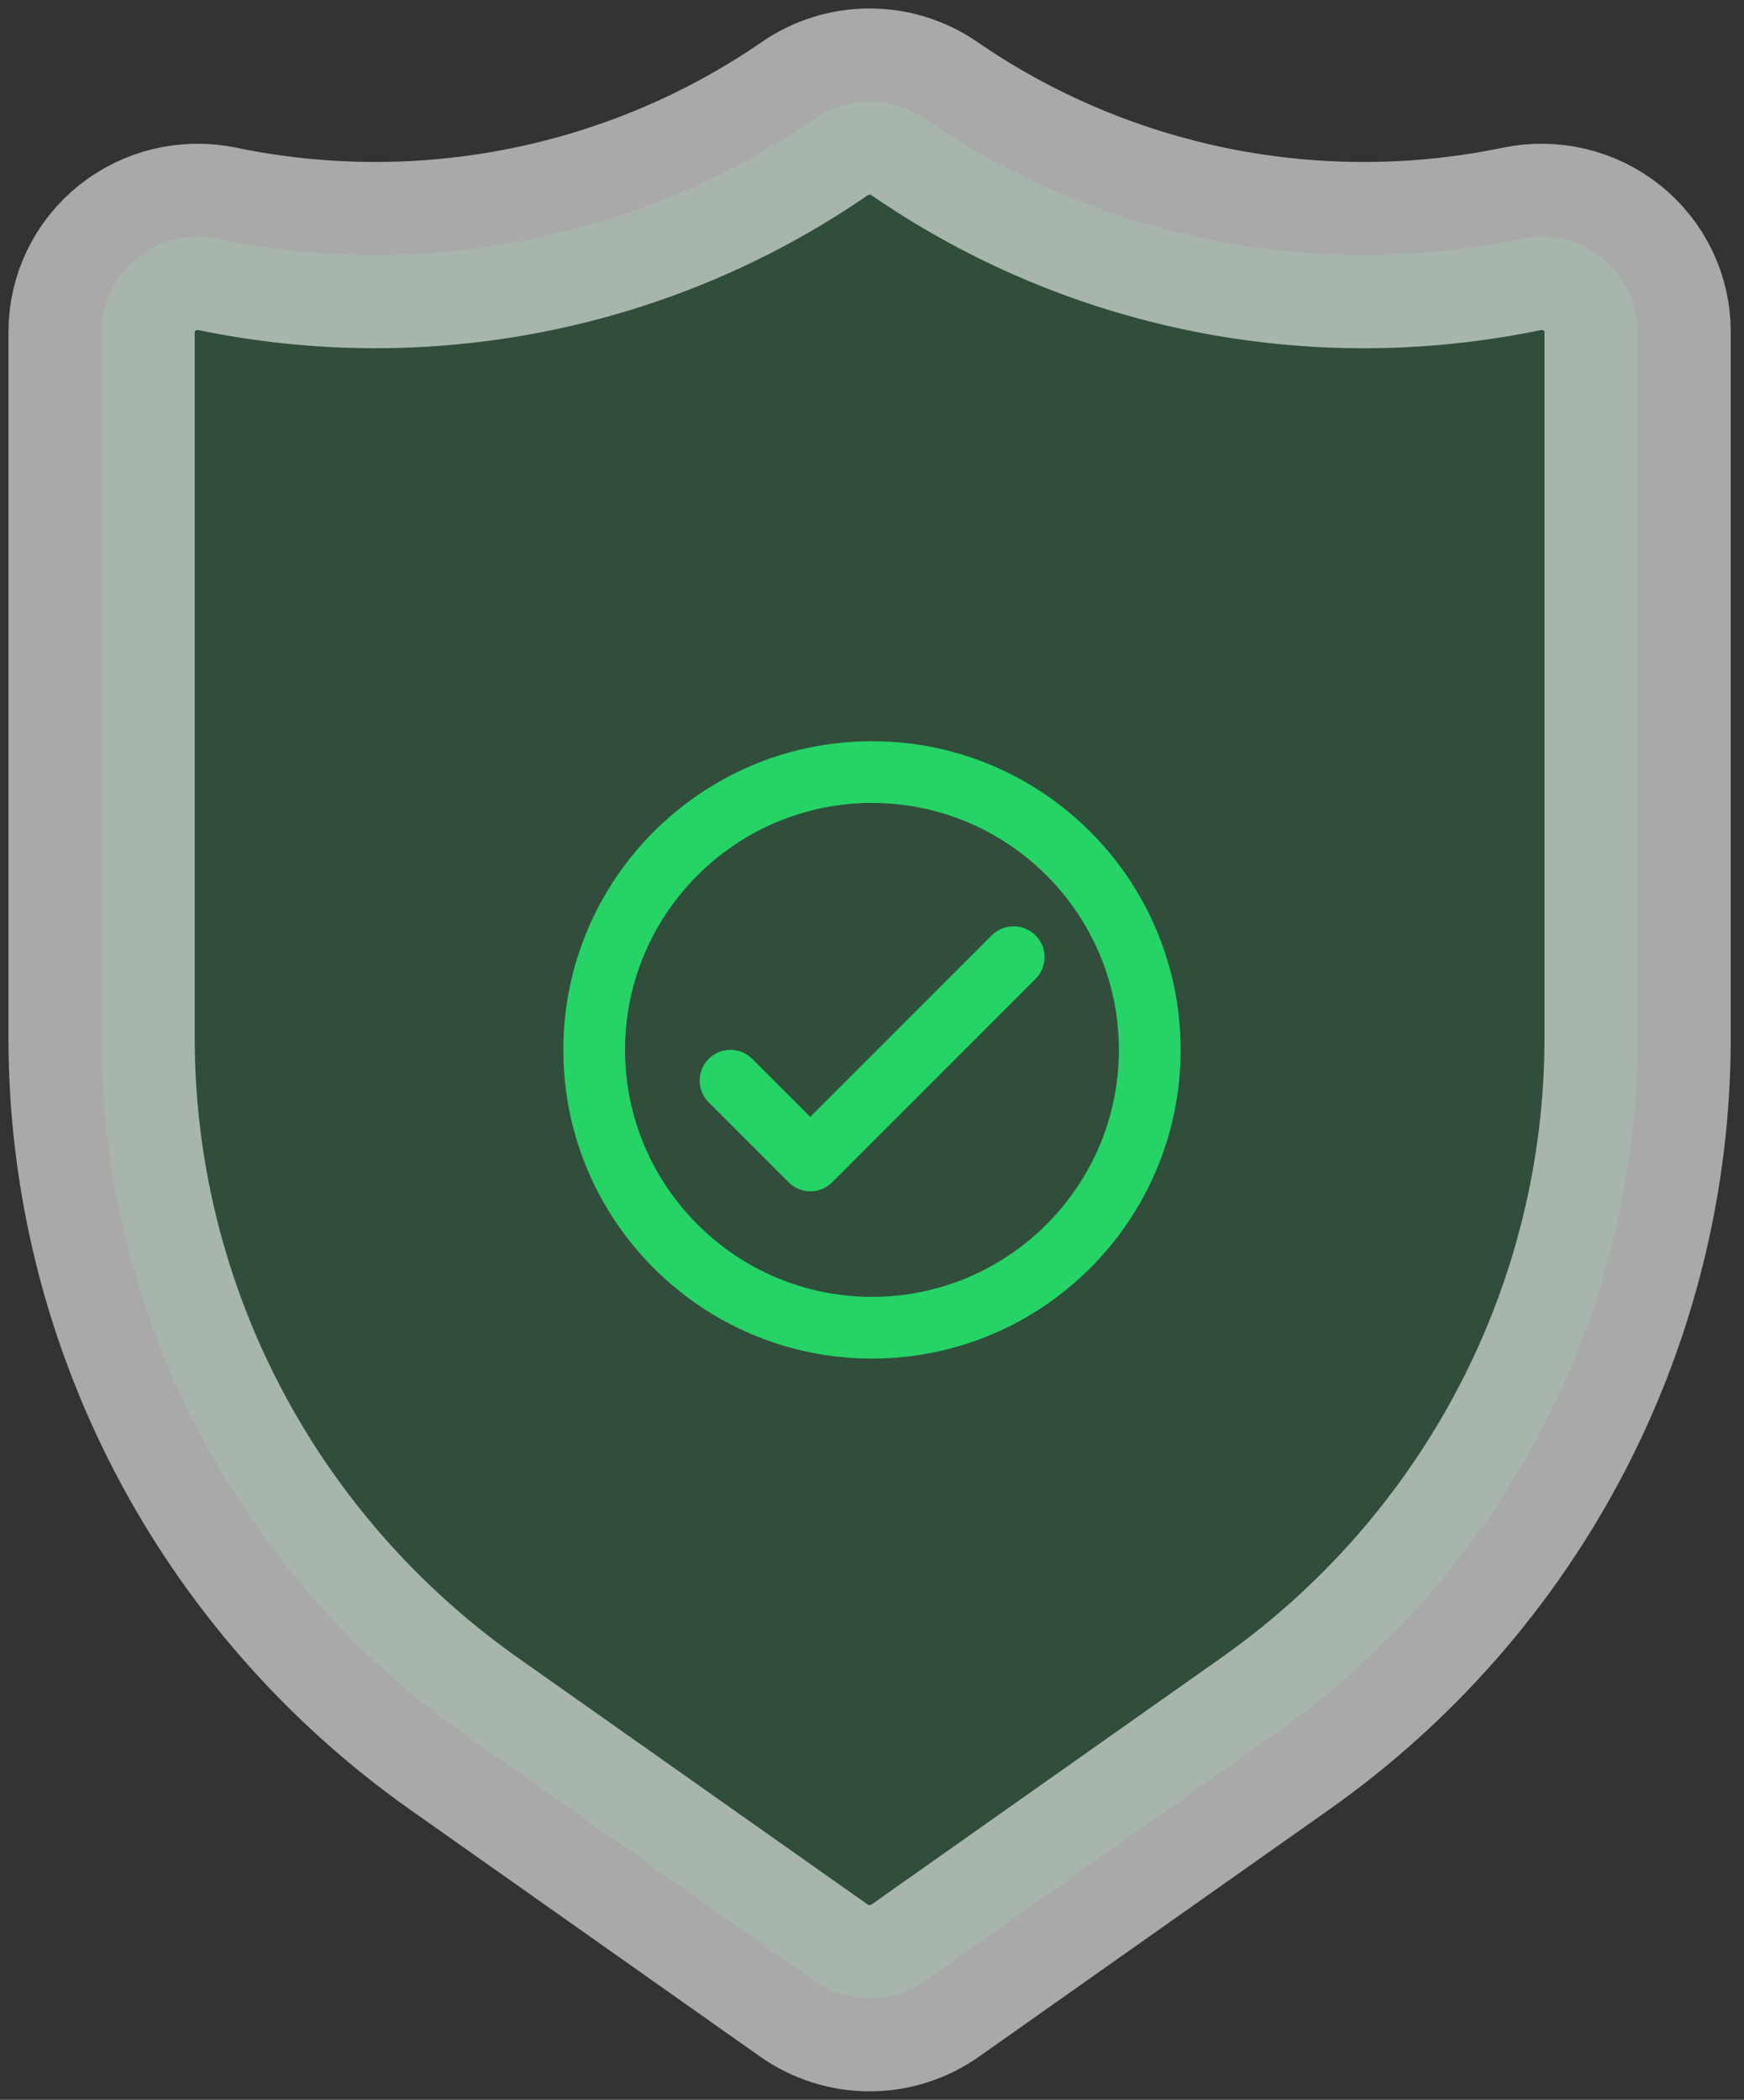 <svg width="103" height="124" viewBox="0 0 103 124" fill="none" xmlns="http://www.w3.org/2000/svg">
<rect x="0" y="0" width="103" height="124" fill="#333333" stroke="none"/>
<path d="M51.359 118C50.177 118 49.025 117.635 48.065 116.956L27.367 102.354C20.764 97.686 15.382 91.531 11.666 84.4C7.95 77.269 6.008 69.365 6 61.345V19.587C6 18.754 6.189 17.931 6.552 17.179C6.915 16.427 7.443 15.764 8.098 15.239C8.753 14.714 9.519 14.34 10.339 14.145C11.159 13.949 12.013 13.936 12.838 14.107C18.897 15.364 25.153 15.383 31.22 14.162C37.286 12.941 43.036 10.507 48.114 7.009C49.065 6.352 50.198 6 51.359 6C52.519 6 53.652 6.352 54.603 7.009C59.681 10.508 65.431 12.943 71.498 14.164C77.565 15.385 83.82 15.365 89.879 14.107C90.705 13.936 91.559 13.949 92.379 14.145C93.199 14.34 93.964 14.714 94.619 15.239C95.274 15.764 95.802 16.427 96.165 17.179C96.528 17.931 96.717 18.753 96.717 19.587V61.345C96.71 69.365 94.767 77.268 91.052 84.4C87.336 91.531 81.954 97.686 75.35 102.354L54.653 116.955C53.692 117.635 52.54 118 51.359 118Z" fill="#25D366" fill-opacity="0.17" stroke="white" stroke-opacity="0.58" stroke-width="11"/>
<path d="M51.499 43.771C41.436 43.771 33.27 51.938 33.27 62C33.27 72.063 41.436 80.229 51.499 80.229C61.561 80.229 69.728 72.063 69.728 62C69.728 51.938 61.561 43.771 51.499 43.771ZM51.499 76.584C43.46 76.584 36.915 70.039 36.915 62C36.915 53.961 43.46 47.417 51.499 47.417C59.538 47.417 66.082 53.961 66.082 62C66.082 70.039 59.538 76.584 51.499 76.584ZM58.572 55.237L47.853 65.956L44.426 62.529C43.715 61.818 42.566 61.818 41.855 62.529C41.145 63.24 41.145 64.388 41.855 65.099L46.577 69.82C47.288 70.531 48.436 70.531 49.147 69.82L61.16 57.807C61.871 57.096 61.871 55.948 61.16 55.237C60.449 54.526 59.283 54.526 58.572 55.237Z" fill="#25D366"/>
</svg>
